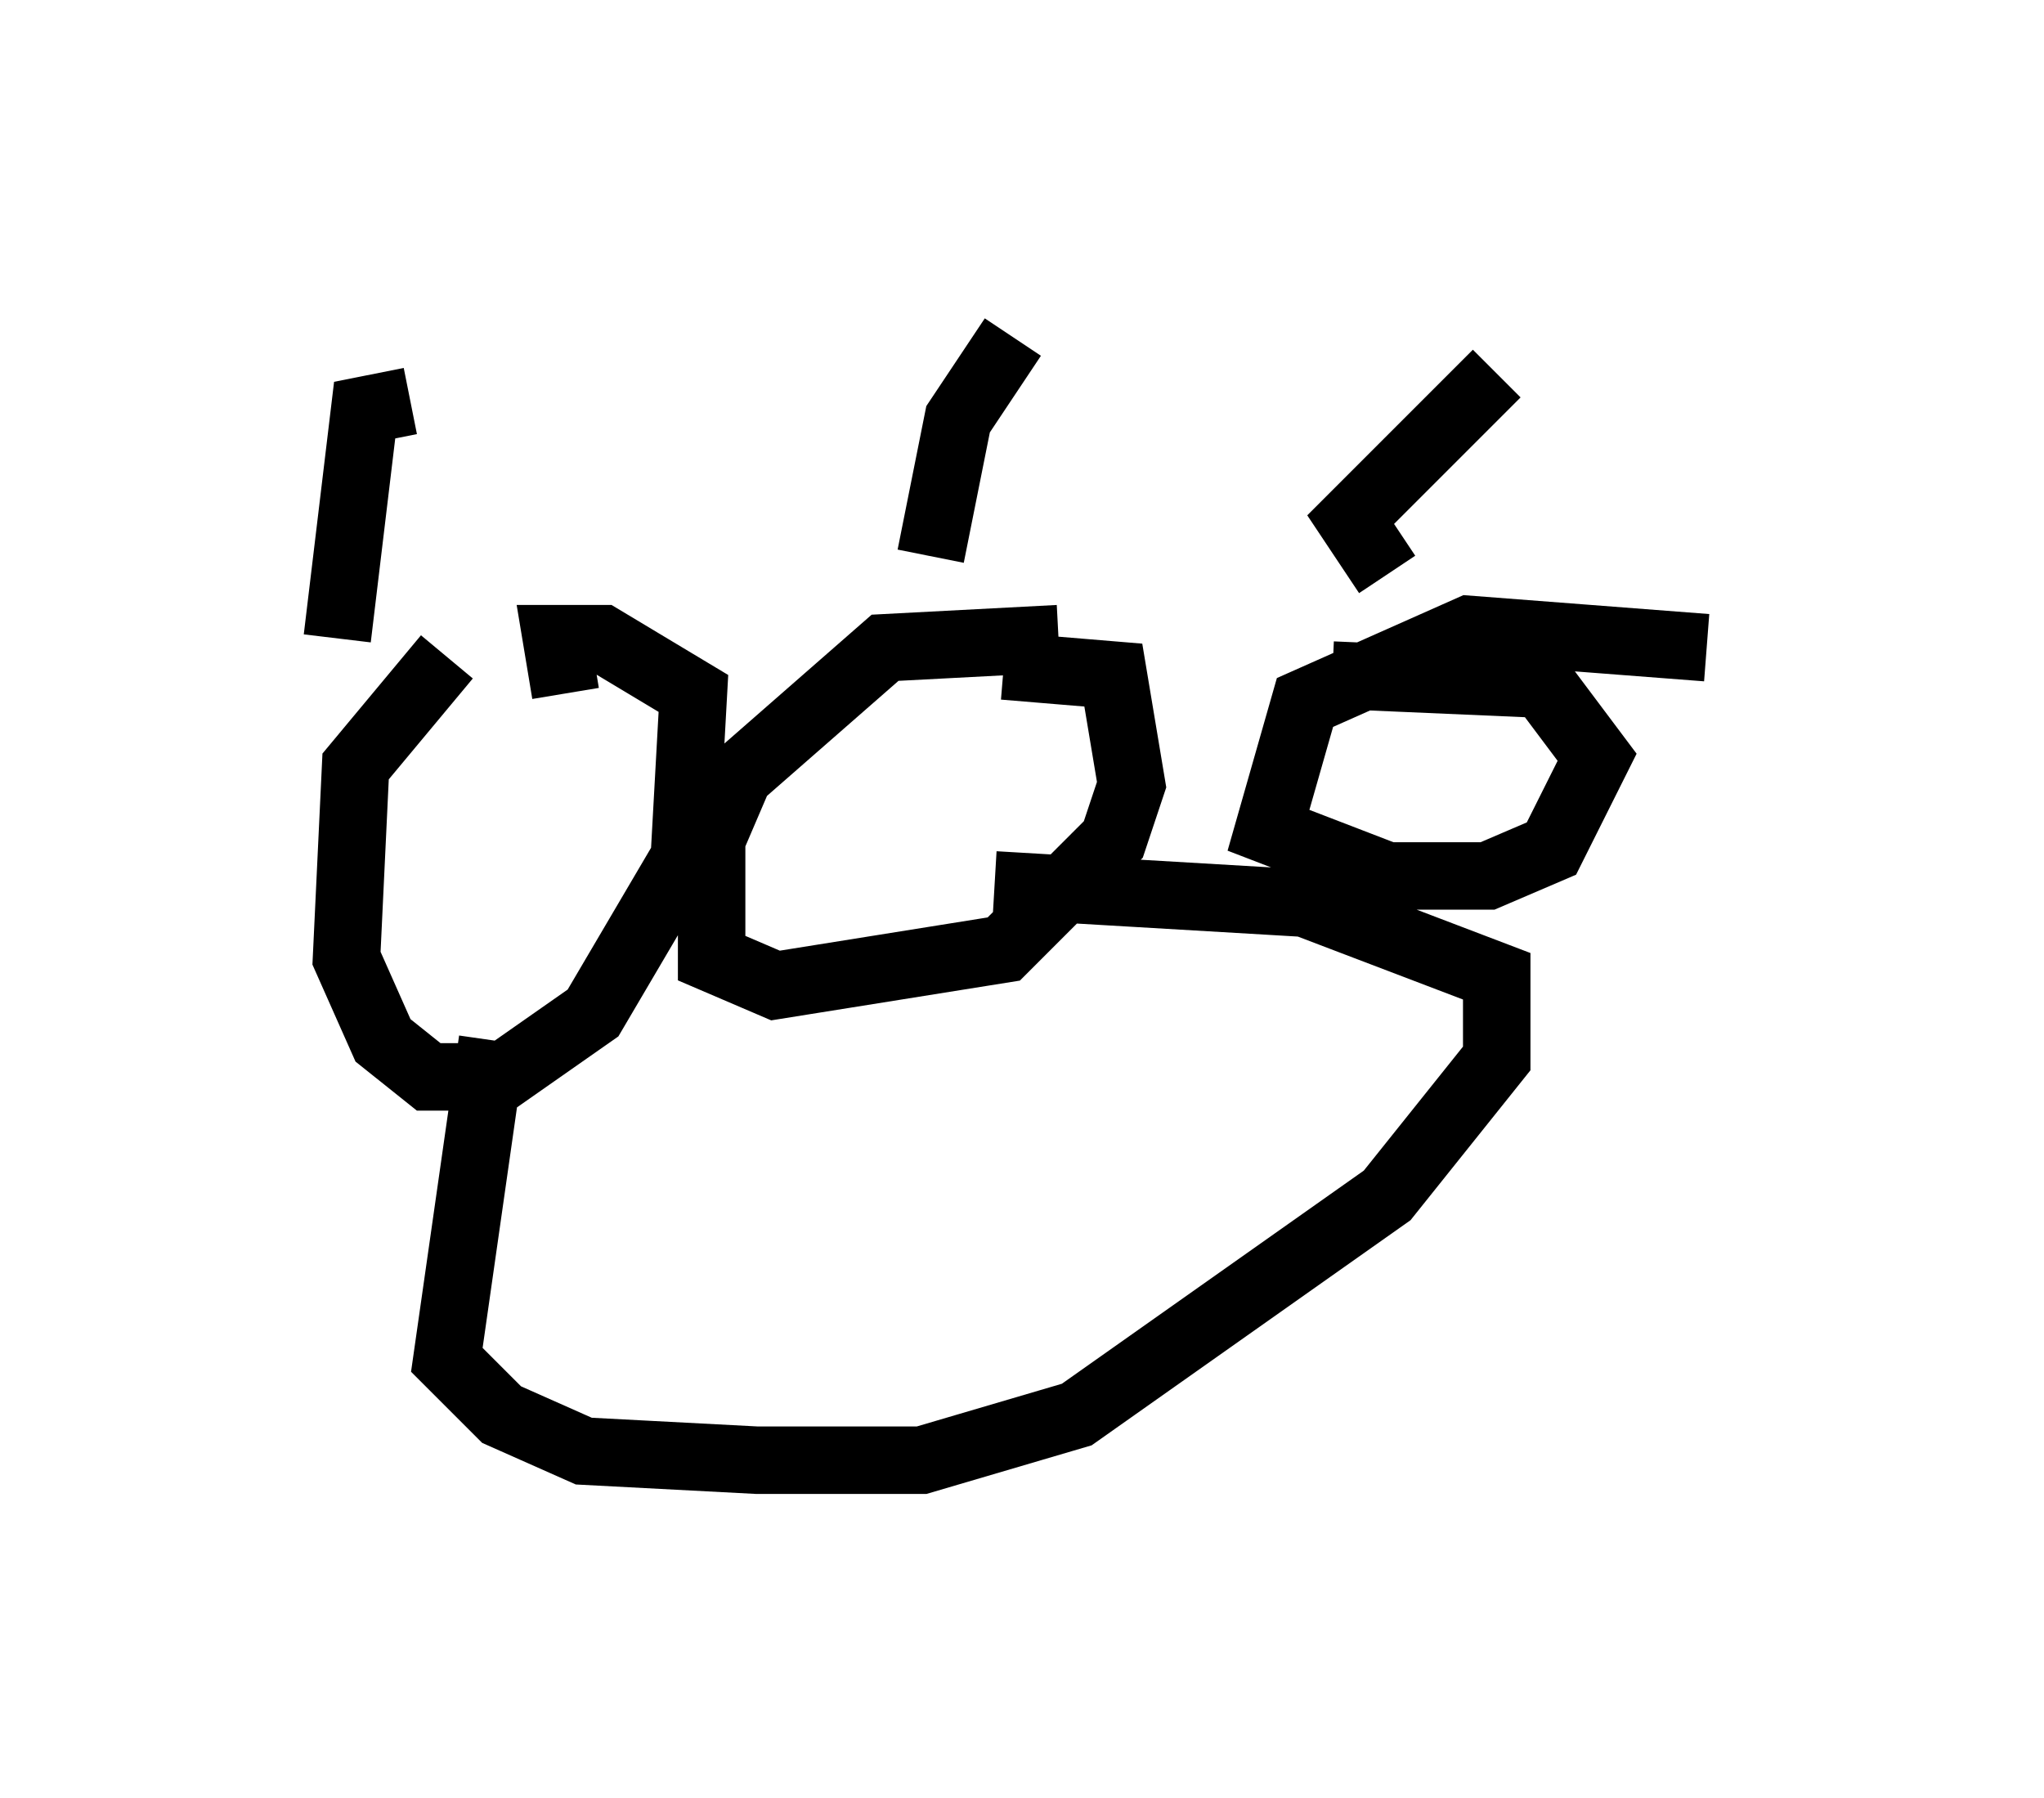 <?xml version="1.0" encoding="utf-8" ?>
<svg baseProfile="full" height="26.644" version="1.1" width="30.297" xmlns="http://www.w3.org/2000/svg" xmlns:ev="http://www.w3.org/2001/xml-events" xmlns:xlink="http://www.w3.org/1999/xlink"><defs /><rect fill="white" height="26.644" width="30.297" x="0" y="0" /><path d="M9.33, 10.007 m-2.706, -0.271 l-1.353, 1.624 -0.135, 2.842 l0.541, 1.218 0.677, 0.541 l1.083, 0.0 1.353, -0.947 l1.353, -2.3 0.135, -2.436 l-1.353, -0.812 -0.677, 0.0 l0.135, 0.812 m7.307, -0.812 l-2.571, 0.135 -2.165, 1.894 l-0.406, 0.947 0.0, 1.759 l0.947, 0.406 3.383, -0.541 l1.624, -1.624 0.271, -0.812 l-0.271, -1.624 -1.624, -0.135 m10.419, -0.271 l-3.518, -0.271 -2.436, 1.083 l-0.541, 1.894 1.759, 0.677 l1.488, 0.0 0.947, -0.406 l0.677, -1.353 -0.812, -1.083 l-3.112, -0.135 m-12.449, 5.413 l-0.677, 4.736 0.812, 0.812 l1.218, 0.541 2.571, 0.135 l2.436, 0.0 2.3, -0.677 l4.601, -3.248 1.624, -2.03 l0.0, -1.218 -2.842, -1.083 l-4.601, -0.271 m-9.743, -3.654 l0.406, -3.383 0.677, -0.135 m7.713, 2.3 l0.406, -2.03 0.812, -1.218 m5.548, 3.518 l-0.541, -0.812 2.165, -2.165 " fill="none" stroke="black" stroke-width="1" /></svg>